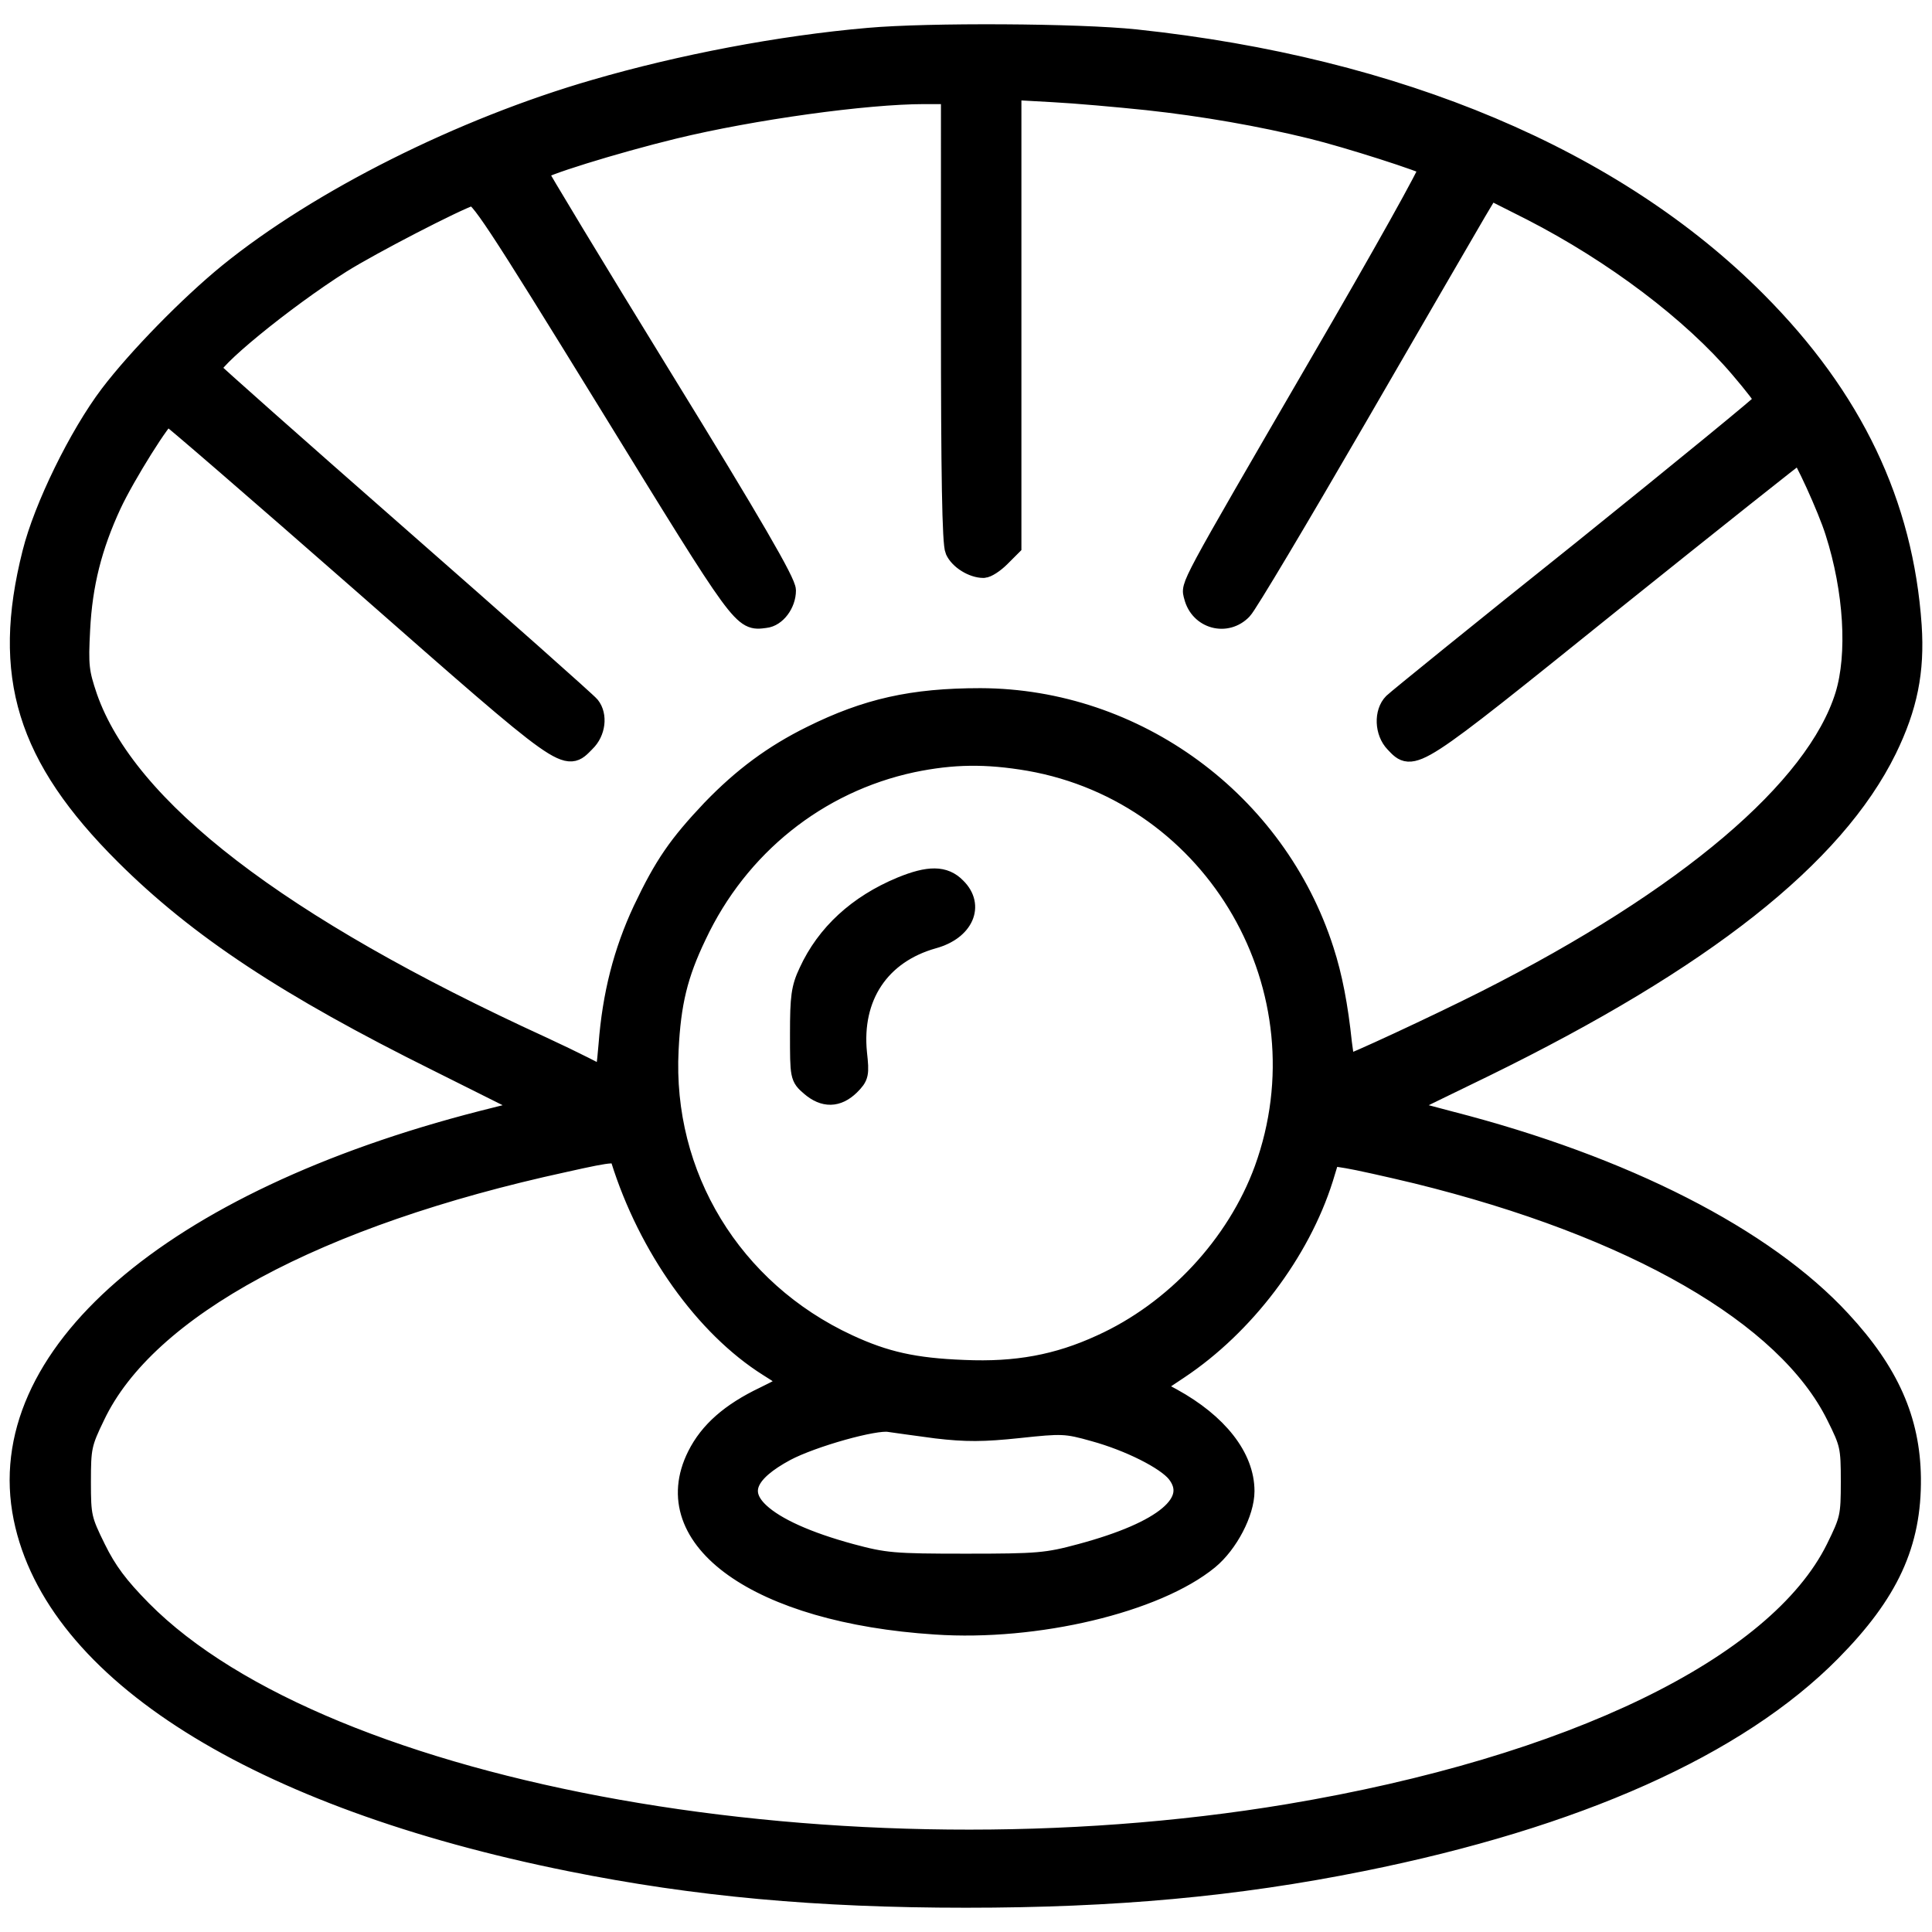 <svg class="icon" viewBox="0 0 1000.00 1000.00" xmlns="http://www.w3.org/2000/svg" xmlns:xlink="http://www.w3.org/1999/xlink" enable-background="new 0 0 1000 1000" xml:space="preserve" stroke="#000000" stroke-width="100">
  <g id="SVGRepo_iconCarrier">
    <g>
      <g transform="translate(0,511) scale(0.1,-0.1)">
        <path d="M4495,4915.9c-456.9-39.6-973.1-138.5-1414.2-267c-692.3-199.8-1428-569.6-1898.8-951.4c-203.7-166.1-470.7-439.1-615.1-629c-160.2-211.6-342.2-583.5-401.5-820.8C5.2,1612.8,135.7,1191.5,646,683.2c381.7-379.7,842.6-684.3,1619.9-1070l478.6-239.3l-251.2-63.3c-1612-413.4-2543.5-1220.4-2373.5-2057c162.2-797.1,1206.5-1453.7,2832.3-1780.1c648.7-130.5,1277.7-187.9,2047.1-187.9c769.4,0,1398.4,57.4,2047.1,187.9C8160-4303,8992.7-3931.2,9479.2-3438.7c298.7,302.6,417.3,557.8,413.4,899.9c-4,298.7-112.7,545.9-362,814.9c-395.6,429.2-1123.4,801-2025.3,1032.4l-253.2,67.2l431.2,209.6C8818.6,141.3,9495,675.3,9768,1231.1c106.8,219.5,144.4,403.5,128.6,640.8c-43.5,630.9-304.6,1178.8-803,1679.2c-735.8,739.7-1857.2,1212.4-3214,1356.8C5580.8,4939.6,4805.5,4943.6,4495,4915.9z M5938.8,4589.5c290.8-31.7,585.4-83.1,850.5-148.3c185.9-45.5,587.4-174.1,607.2-193.8c9.9-7.9-247.2-466.8-569.6-1020.6c-690.3-1188.7-664.6-1143.2-648.8-1204.5c29.7-118.7,170.1-156.3,253.2-69.2c25.7,25.7,292.7,474.7,595.3,996.8c302.6,522.2,579.5,1000.8,617.1,1064.1l67.2,112.7l215.6-108.8c427.2-219.5,828.7-522.2,1077.9-814.9c71.2-83.1,128.6-158.2,128.6-166.1s-425.2-356-943.4-773.3c-520.2-415.4-961.2-773.3-979.1-791.1c-49.4-49.4-45.5-152.3,7.9-207.7c96.9-102.8,89-106.8,1123.4,725.9c528.1,423.3,965.2,771.4,971.1,771.4c15.8,0,146.4-284.8,184-405.5c96.9-302.6,116.7-634.9,51.4-846.5C9398.1,1027.4,8733.5,461.7,7689.2-66.4c-255.2-128.6-702.1-336.3-723.9-336.3c-2,0-9.9,51.4-17.8,114.7c-19.8,189.9-49.4,344.2-93,478.7c-247.2,771.4-975.1,1305.4-1780.1,1307.4c-352.1,0-589.4-53.4-876.2-195.8c-195.8-96.9-354-213.6-516.2-381.7c-172.1-182-245.3-286.8-356-520.2c-100.9-215.6-158.2-439.1-178-698.2c-7.9-102.9-19.8-178-25.7-166.1c-7.9,9.9-148.3,81.1-314.5,158.2C1443.1,319.3,655.9,924.5,454.2,1502.1c-43.5,128.6-47.5,162.2-37.6,350.1c11.9,233.4,61.3,429.2,162.2,646.8c71.2,152.3,265,460.8,288.8,460.8c7.9,0,460.8-391.6,1006.7-870.3c1076-945.4,1052.2-927.6,1157.1-820.8c53.4,51.4,63.3,138.5,23.7,187.9c-13.8,17.8-456.9,411.4-987,876.2c-530.1,464.8-967.2,852.5-973.1,862.4c-23.7,37.6,377.8,365.9,672.5,551.8c158.2,98.9,591.4,322.4,672.5,348.1c35.6,9.9,114.7-108.8,710.1-1076c698.2-1135.3,690.3-1125.4,810.9-1109.6c57.4,5.9,108.8,75.2,108.8,144.4c0,43.5-174,344.2-642.8,1105.6c-354,575.6-642.8,1054.2-642.8,1062.1c0,21.8,395.6,144.4,704.1,219.6c407.4,98.9,994.9,180,1295.5,180h136.5V3464.1c0-805,5.9-1168.9,21.8-1202.5c21.8-49.4,93-93,148.3-93c17.8,0,57.4,25.7,89,57.4l57.4,57.4v1180.8v1178.8l213.6-11.9C5567,4625.1,5786.5,4605.4,5938.8,4589.5z M5325.7,1169.8C6294.8,999.7,6878.3-15,6542.1-942.6c-142.4-389.6-462.8-733.8-844.6-905.9c-223.5-102.8-437.1-142.4-708.1-130.5c-257.1,9.9-407.4,43.5-599.3,132.5c-601.3,278.9-961.2,872.2-927.6,1523c11.9,243.3,47.5,389.6,144.4,591.4c217.6,462.8,627,789.2,1115.5,894C4932.1,1205.4,5104.1,1207.4,5325.7,1169.8z M3211.3-891.2c142.4-454.9,435.1-866.3,765.4-1074c61.3-37.6,110.8-73.2,110.8-79.1s-59.3-37.6-132.5-73.2c-174.1-83.1-284.8-180-348.1-306.6c-217.6-435.1,318.4-816.9,1234.2-876.2c524.1-35.6,1143.2,112.7,1416.2,336.2c100.9,83.1,185.9,245.3,185.9,356c0,176-138.4,352.1-375.8,482.6l-102.9,55.4l136.5,91c342.2,227.5,629,607.2,749.6,988.9l35.6,116.7l87-13.8c49.4-7.9,209.7-43.5,358-79.1c1125.4-276.9,1914.6-731.8,2171.7-1252c71.2-142.4,75.1-160.2,75.1-340.2s-4-197.8-77.1-346.1C9198.3-3515.8,8132.3-4032,6670.6-4277.3C4374.3-4661,1686.4-4184.3,735-3223.1c-120.7,122.6-180,201.7-237.3,318.4c-73.2,148.3-77.1,166.2-77.1,344.1c0,178,4,199.8,73.2,342.2c265,557.8,1145.2,1032.4,2428.8,1311.3C3179.7-849.6,3197.5-849.6,3211.3-891.2z M4847-2285.6c152.3-17.8,241.3-17.8,427.2,2c221.5,23.7,243.3,23.7,389.6-17.8c180-49.5,369.9-144.4,425.2-213.6c116.7-148.3-61.3-298.7-494.5-415.4c-176-47.5-221.5-51.4-595.3-51.4c-373.8,0-419.3,4-595.3,51.4c-225.5,61.3-387.7,134.5-470.7,211.6c-112.7,104.8-67.2,207.7,134.5,316.4c138.5,73.2,462.8,164.2,536,150.3C4631.4-2255.9,4740.2-2271.7,4847-2285.6z"></path>
        <path d="M4663.1,521c-223.5-93-387.7-243.3-478.6-441.1c-39.6-83.5-45.5-130.5-45.5-320.4c0-221.5,0-225.5,55.4-273c71.2-61.3,140.4-59.3,205.7,4c47.5,47.5,49.4,59.3,37.6,168.1c-29.7,292.7,118.7,514.3,393.6,591.4c158.2,43.5,215.6,172.1,118.7,267C4888.5,580.4,4807.5,580.4,4663.1,521z"></path>
      </g>
    </g>
  </g>
</svg>
